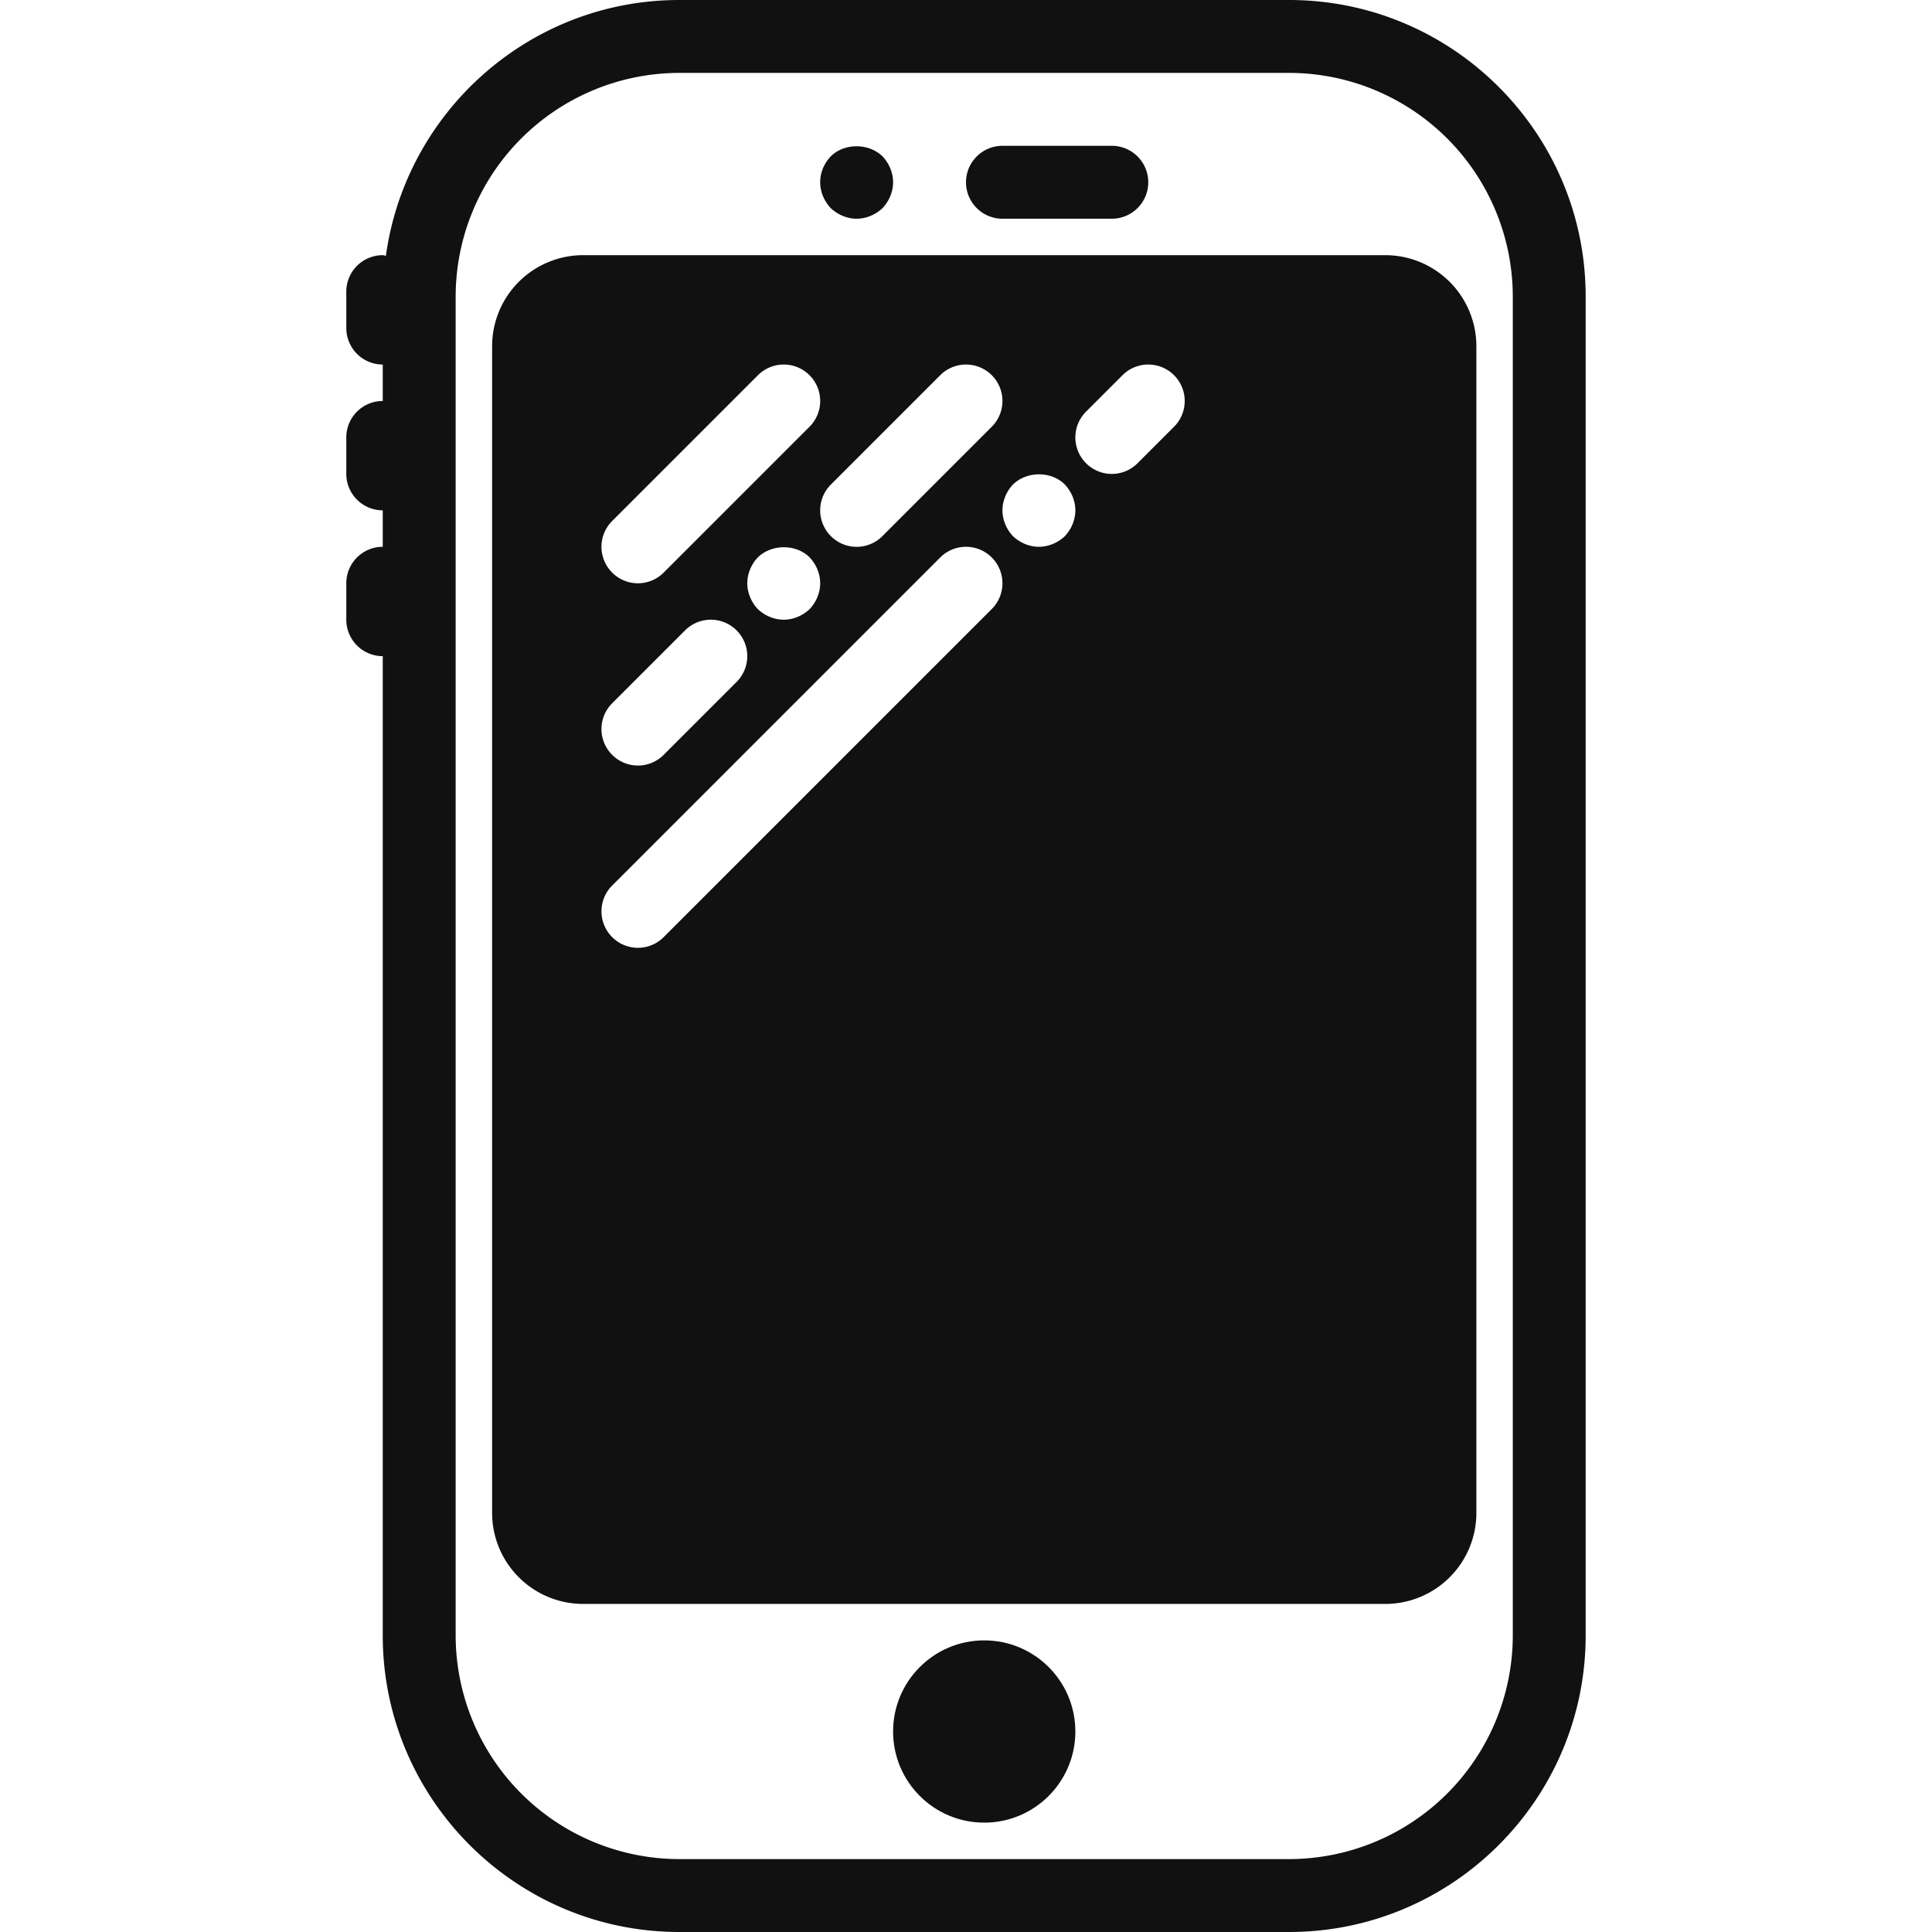<svg xmlns="http://www.w3.org/2000/svg" viewBox="0 0 53 53" width="512" height="512"><g fill="#111"><path d="M35.365 0h-16.73c-4.106 0-7.502 3.06-8.049 7.017-.03-.002-.055-.017-.086-.017a1 1 0 0 0-1 1v1a1 1 0 0 0 1 1v1a1 1 0 0 0-1 1v1a1 1 0 0 0 1 1v1a1 1 0 0 0-1 1v1a1 1 0 0 0 1 1v26.865C10.5 49.35 14.149 53 18.635 53h16.729c4.486 0 8.135-3.649 8.135-8.135V8.135C43.5 3.649 39.851 0 35.365 0zM41.5 44.865A6.142 6.142 0 0 1 35.365 51h-16.73a6.142 6.142 0 0 1-6.135-6.135V8.135A6.142 6.142 0 0 1 18.635 2h16.729A6.142 6.142 0 0 1 41.5 8.135v36.73z"/><path d="M27.5 6h3a1 1 0 1 0 0-2h-3a1 1 0 1 0 0 2zm-4 0c.26 0 .52-.11.71-.29.18-.19.29-.45.29-.71s-.11-.521-.29-.71c-.38-.37-1.05-.37-1.42 0-.18.189-.29.439-.29.71 0 .26.11.52.29.71.19.18.45.29.71.29z"/><circle cx="27" cy="47.5" r="2.5"/><path d="M38.004 7H15.996A2.498 2.498 0 0 0 13.5 9.495v32.01A2.498 2.498 0 0 0 15.996 44h22.009a2.498 2.498 0 0 0 2.496-2.495V9.495A2.5 2.5 0 0 0 38.004 7zm-12.211 3.293a.999.999 0 1 1 1.414 1.414l-3 3a.997.997 0 0 1-1.414 0 .999.999 0 0 1 0-1.414l3-3zm-9 4l4-4a.999.999 0 1 1 1.414 1.414l-4 4a.997.997 0 0 1-1.414 0 .999.999 0 0 1 0-1.414zM22.5 16c0 .26-.11.52-.29.71-.19.18-.45.29-.71.29-.26 0-.52-.11-.71-.29-.18-.19-.29-.45-.29-.71s.11-.521.29-.71c.38-.37 1.05-.37 1.42 0 .18.189.29.45.29.71zm-5.707 3.293l2-2a.999.999 0 1 1 1.414 1.414l-2 2a.997.997 0 0 1-1.414 0 .999.999 0 0 1 0-1.414zm10.414-2.586l-9 9a.997.997 0 0 1-1.414 0 .999.999 0 0 1 0-1.414l9-9a.999.999 0 1 1 1.414 1.414zm2.003-1.997c-.19.18-.45.29-.71.29-.26 0-.52-.11-.71-.29-.18-.19-.29-.45-.29-.71s.11-.521.29-.71c.38-.37 1.05-.37 1.42 0 .18.189.29.45.29.71s-.11.52-.29.71zm2.997-3.003l-1 1a.997.997 0 0 1-1.414 0 .999.999 0 0 1 0-1.414l1-1a.999.999 0 1 1 1.414 1.414z"/></g></svg>